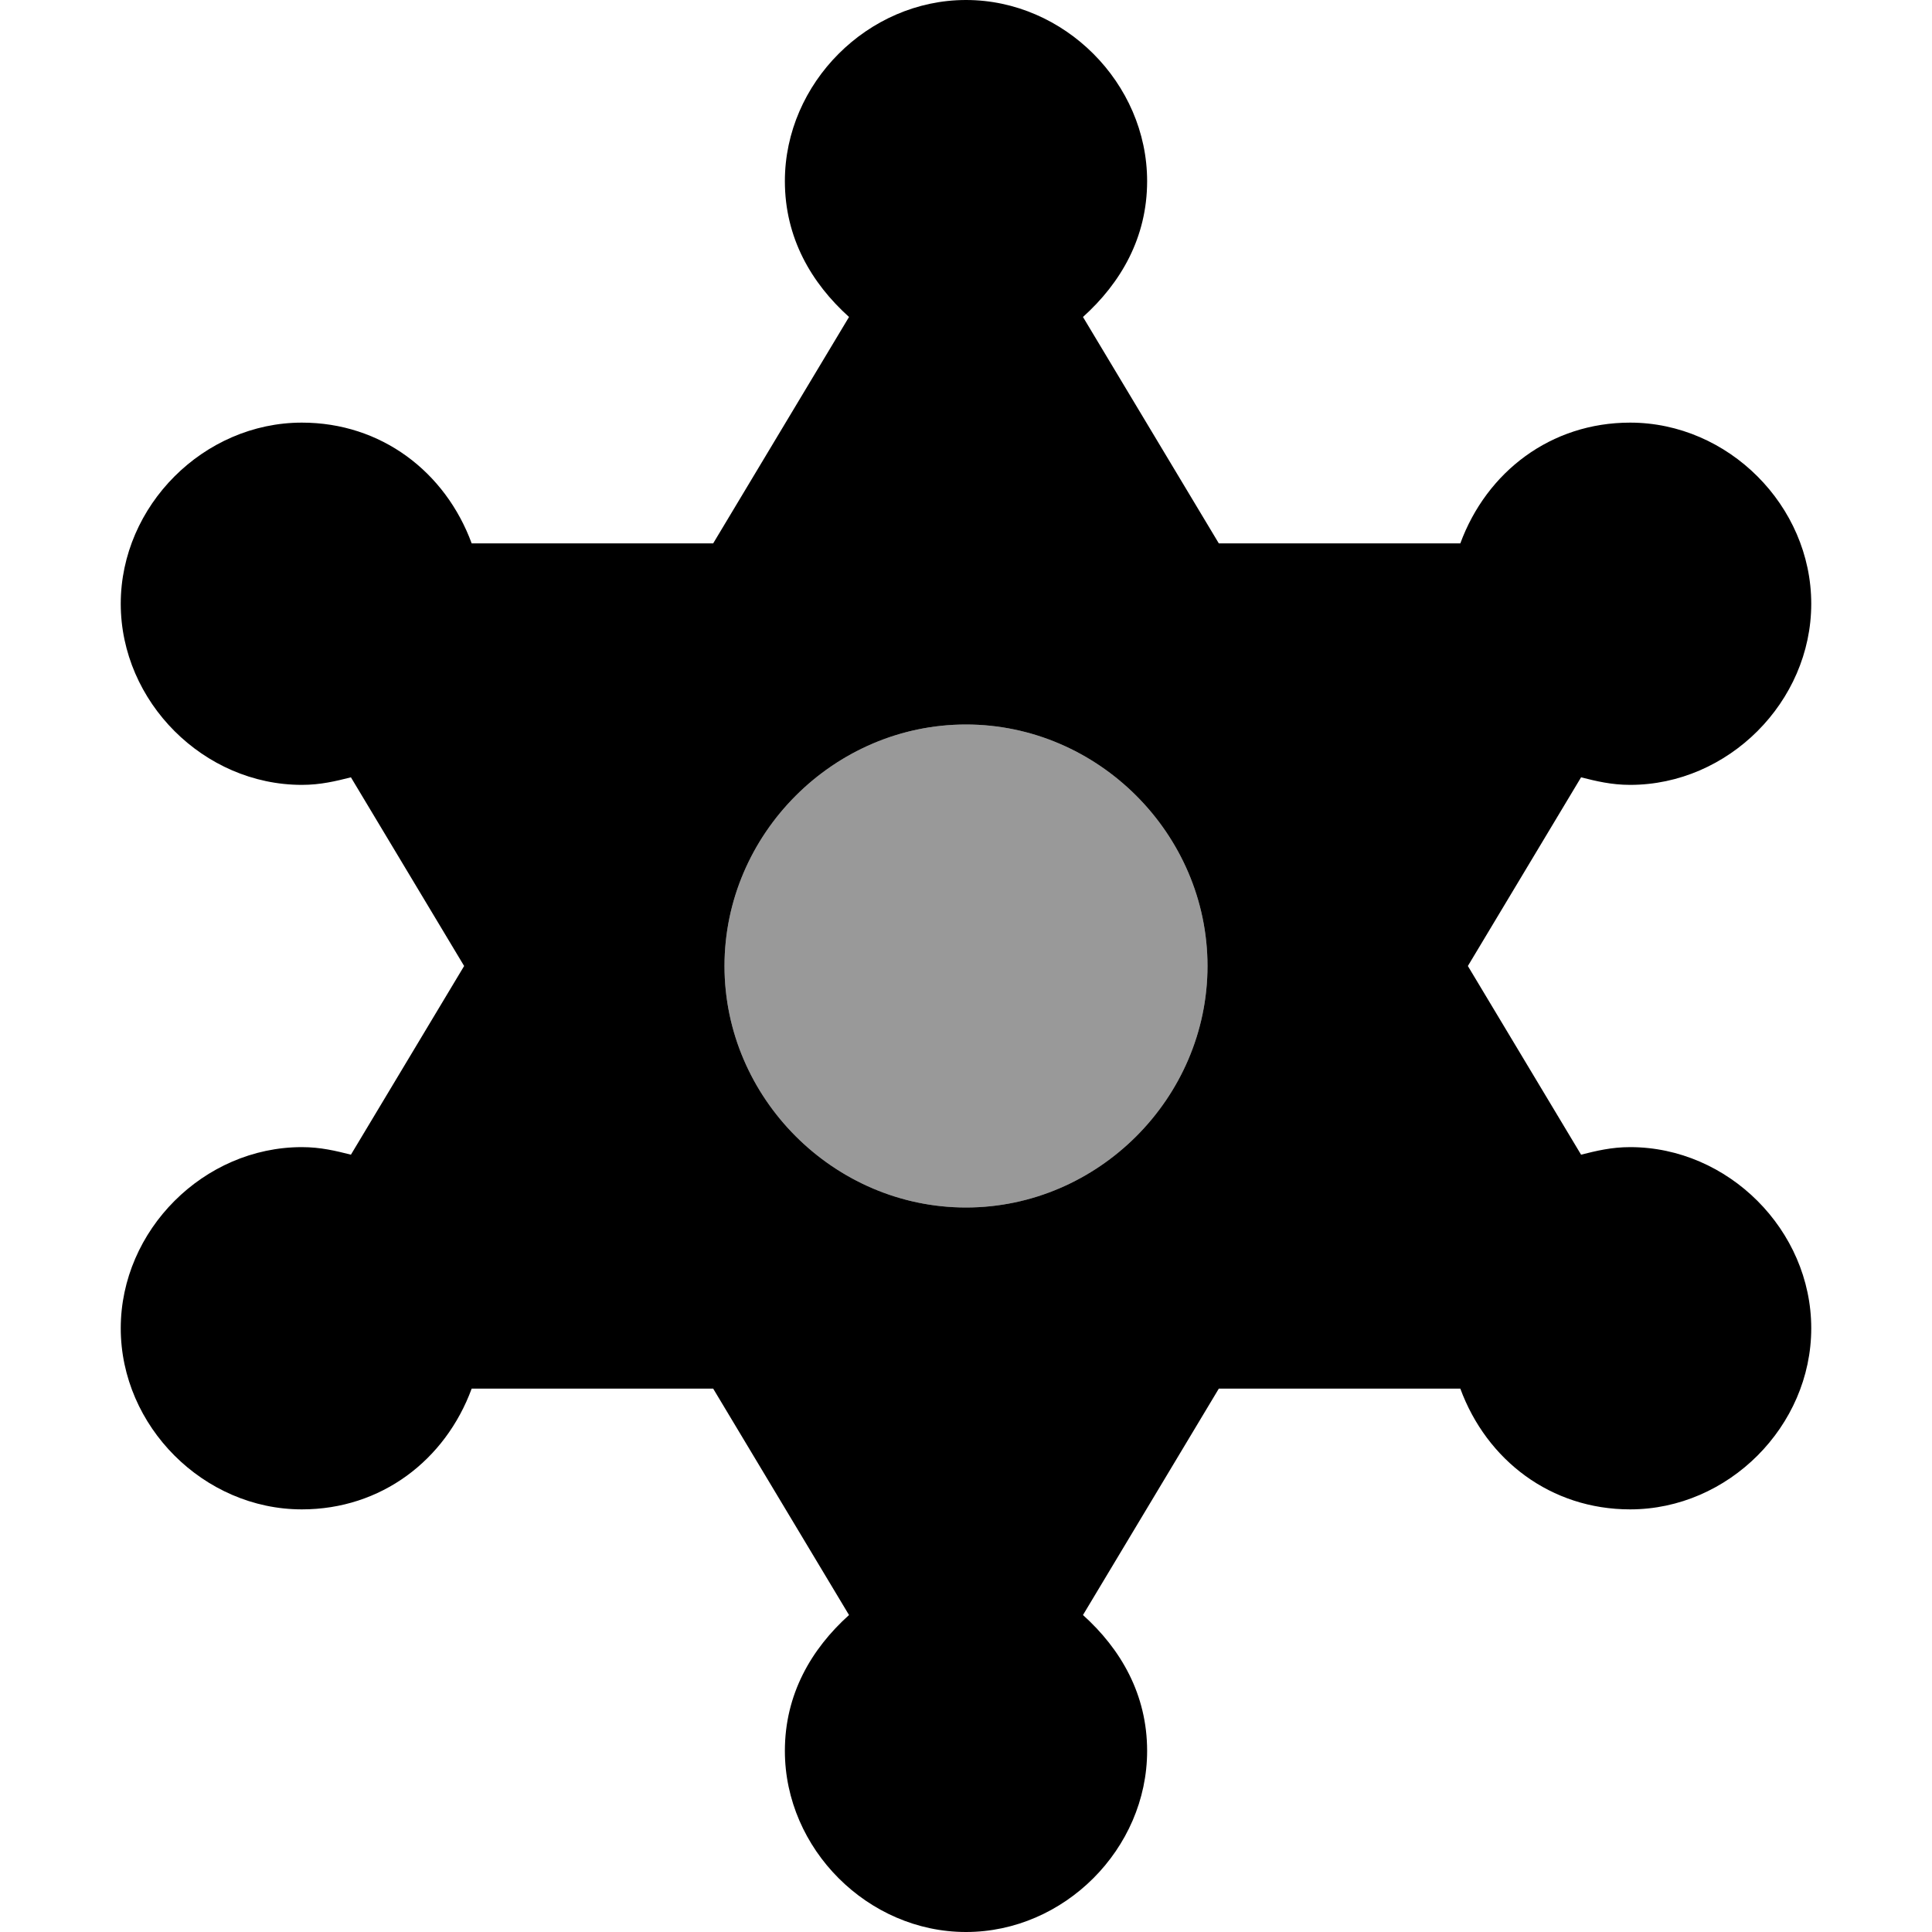 <svg xmlns="http://www.w3.org/2000/svg" viewBox="0 0 512 512"><!-- Font Awesome Pro 6.0.0-alpha1 by @fontawesome - https://fontawesome.com License - https://fontawesome.com/license (Commercial License) --><defs><style>.fa-secondary{opacity:.4}</style></defs><path d="M256 320C221 320 192 291 192 256S221 192 256 192S320 221 320 256S291 320 256 320Z" class="fa-secondary"/><path d="M432 304C427 304 423 305 419 306L389 256L419 206C423 207 427 208 432 208C458 208 480 186 480 160S458 112 432 112C411 112 394 125 387 144H323L287 84C297 75 304 63 304 48C304 22 282 0 256 0S208 22 208 48C208 63 215 75 225 84L189 144H125C118 125 101 112 80 112C54 112 32 134 32 160S54 208 80 208C85 208 89 207 93 206L123 256L93 306C89 305 85 304 80 304C54 304 32 326 32 352S54 400 80 400C101 400 118 387 125 368H189L225 428C215 437 208 449 208 464C208 490 230 512 256 512S304 490 304 464C304 449 297 437 287 428L323 368H387C394 387 411 400 432 400C458 400 480 378 480 352S458 304 432 304ZM256 320C221 320 192 291 192 256S221 192 256 192S320 221 320 256S291 320 256 320Z" class="fa-primary"/></svg>